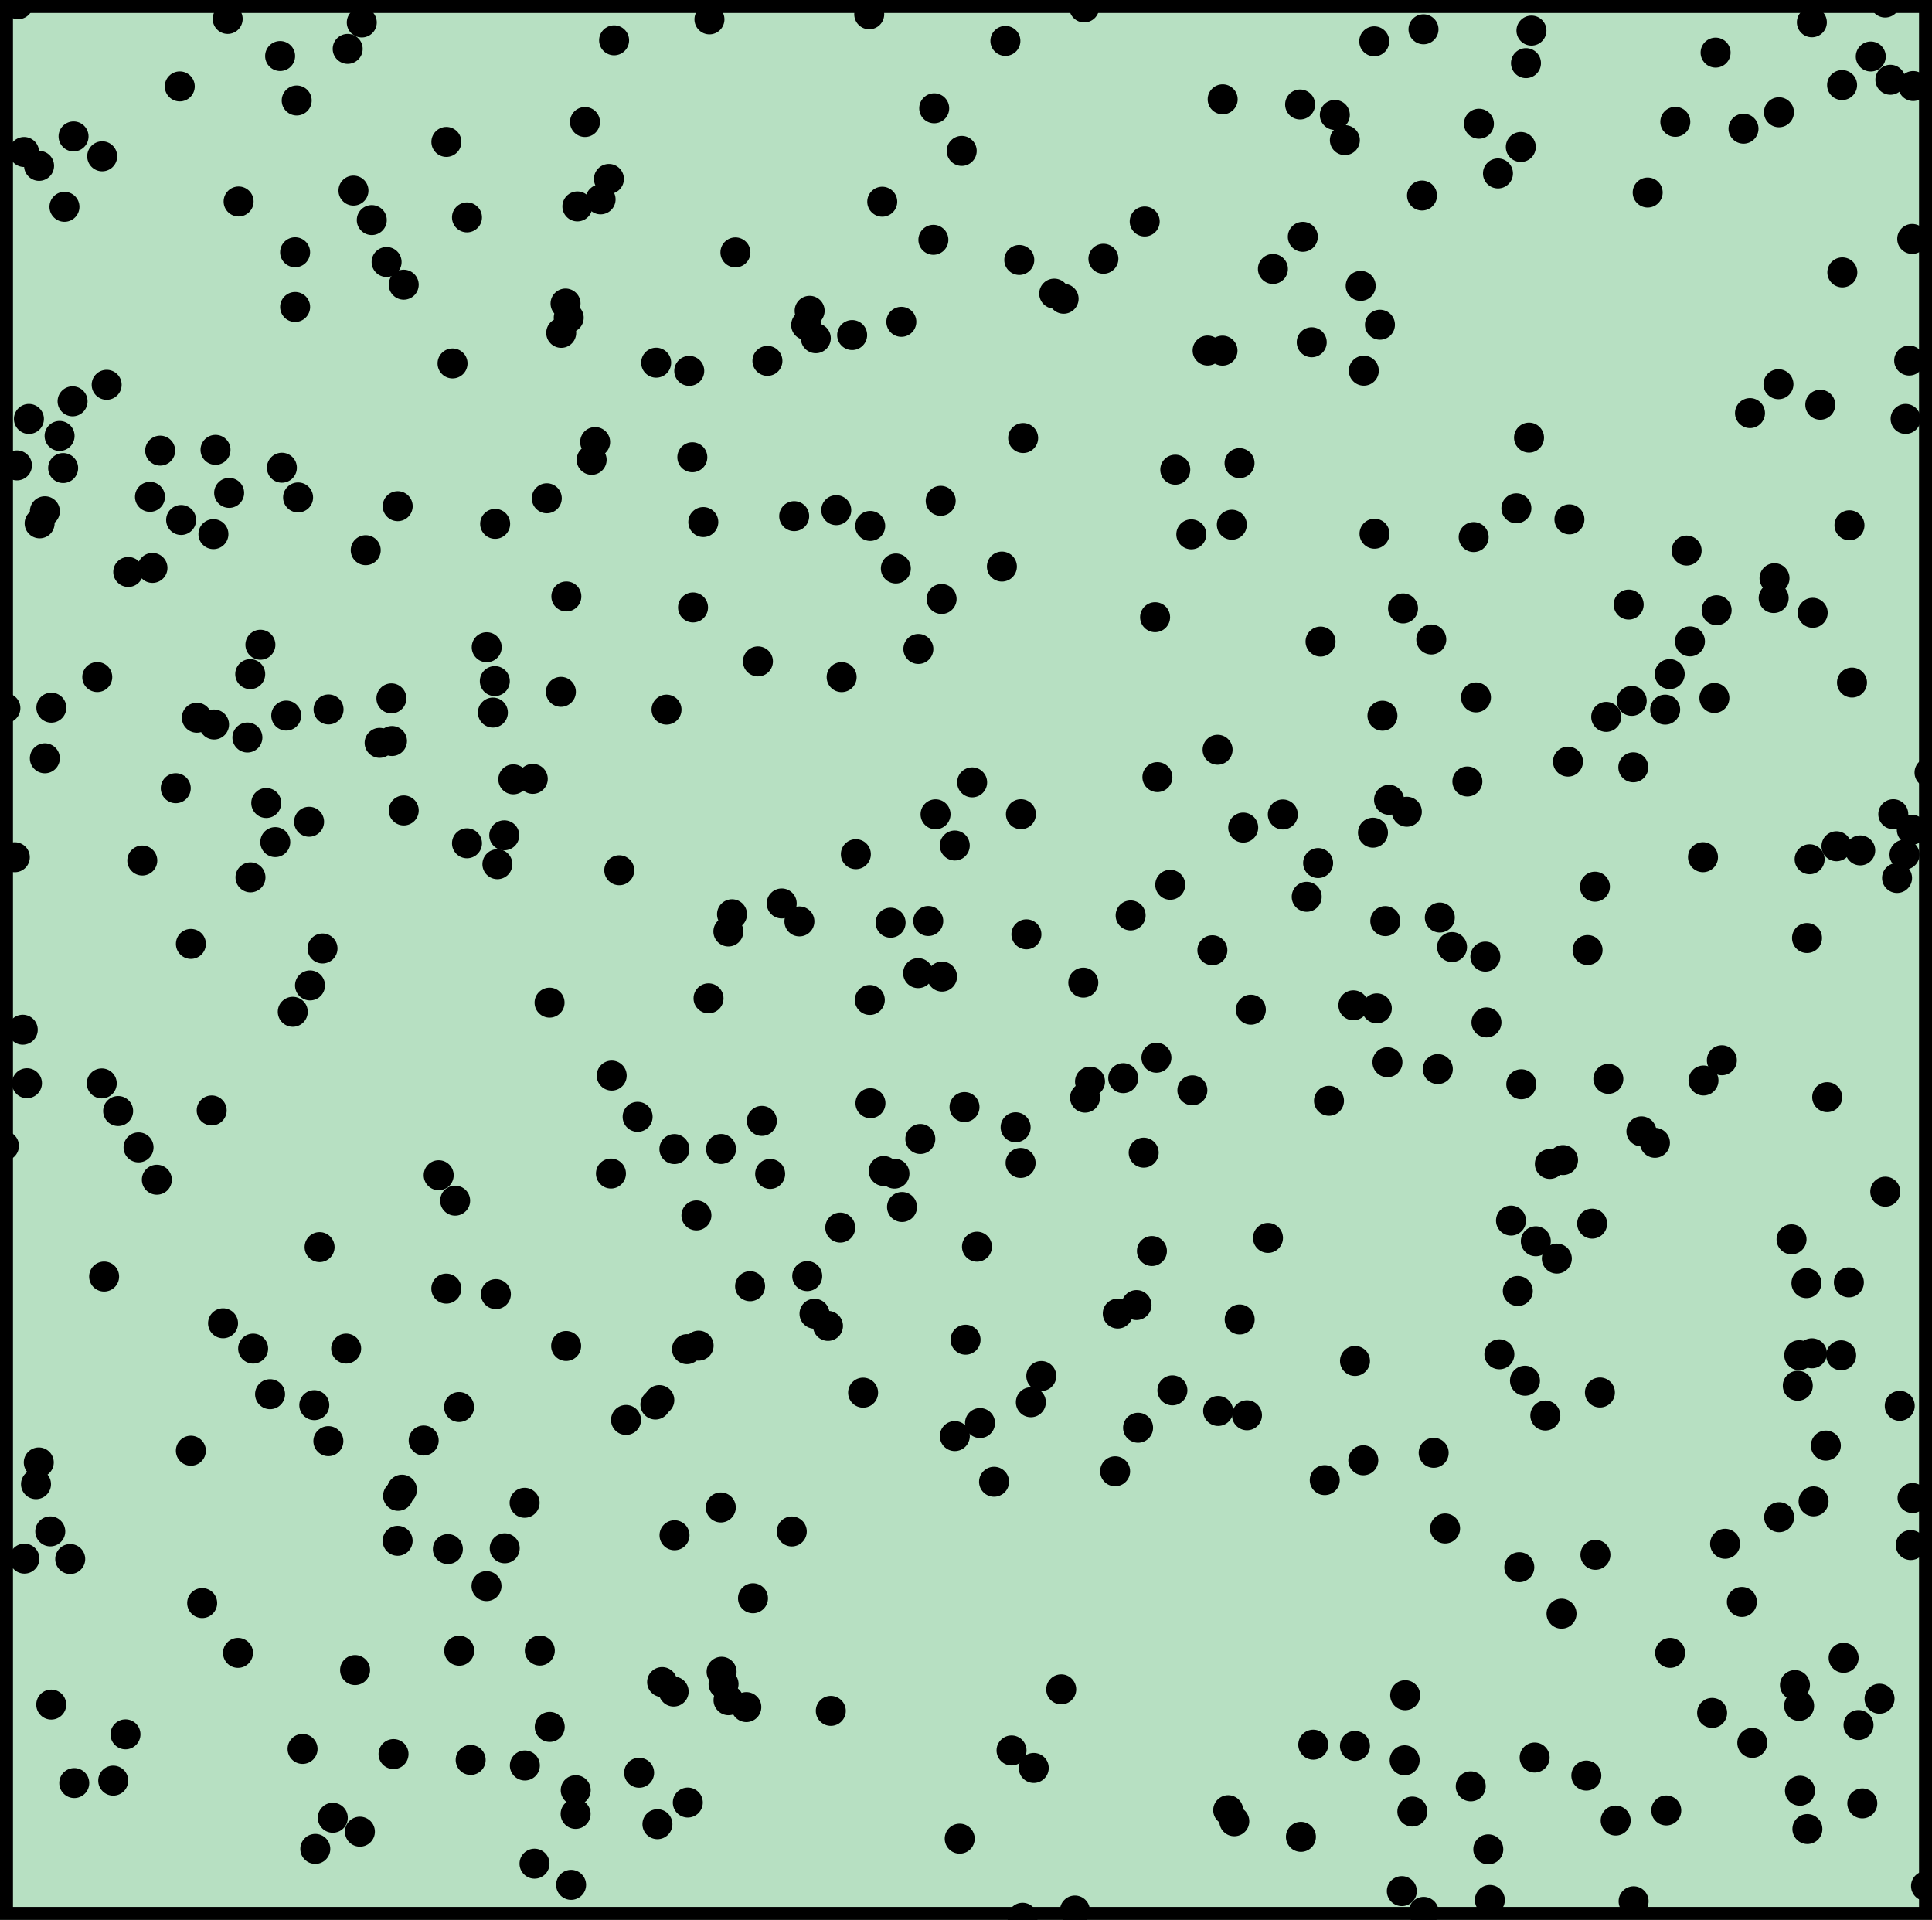 <?xml version="1.0" encoding="utf-8" standalone="no"?>
<!DOCTYPE svg PUBLIC "-//W3C//DTD SVG 1.1//EN"
  "http://www.w3.org/Graphics/SVG/1.1/DTD/svg11.dtd">
<svg xmlns:xlink="http://www.w3.org/1999/xlink" width="111.6pt" height="110.88pt" viewBox="0 0 111.6 110.88" xmlns="http://www.w3.org/2000/svg" version="1.1">
 <defs>
  <style type="text/css">*{stroke-linejoin: round; stroke-linecap: butt}</style>
 </defs>
 <g id="figure_1">
  <g id="patch_1">
   <path d="M 0 110.88 
L 111.6 110.88 
L 111.6 0 
L 0 0 
z
" style="fill: #ffffff"/>
  </g>
  <g id="axes_1">
   <g id="patch_2">
    <path d="M 0 110.88 
L 111.6 110.88 
L 111.6 -0 
L 0 -0 
z
" clip-path="url(#pf841f8326b)" style="fill: #b7e0c2; stroke: #000000; stroke-width: 1.5; stroke-linejoin: miter"/>
   </g>
   <g id="PathCollection_1">
    <defs>
     <path id="m2cdfb228fb" d="M 0 0.866 
C 0.23 0.866 0.45 0.775 0.612 0.612 
C 0.775 0.45 0.866 0.23 0.866 0 
C 0.866 -0.23 0.775 -0.45 0.612 -0.612 
C 0.45 -0.775 0.23 -0.866 0 -0.866 
C -0.23 -0.866 -0.45 -0.775 -0.612 -0.612 
C -0.775 -0.45 -0.866 -0.23 -0.866 0 
C -0.866 0.23 -0.775 0.45 -0.612 0.612 
C -0.45 0.775 -0.23 0.866 0 0.866 
z
"/>
    </defs>
    <g clip-path="url(#pf841f8326b)">
     <use xlink:href="#m2cdfb228fb" x="108.9" y="68.823"/>
     <use xlink:href="#m2cdfb228fb" x="91.968" y="70.669"/>
     <use xlink:href="#m2cdfb228fb" x="10.384" y="4.99"/>
     <use xlink:href="#m2cdfb228fb" x="18.461" y="72.025"/>
     <use xlink:href="#m2cdfb228fb" x="83.876" y="54.696"/>
     <use xlink:href="#m2cdfb228fb" x="110.476" y="86.517"/>
     <use xlink:href="#m2cdfb228fb" x="32.702" y="77.734"/>
     <use xlink:href="#m2cdfb228fb" x="34.693" y="11.513"/>
     <use xlink:href="#m2cdfb228fb" x="21.126" y="31.775"/>
     <use xlink:href="#m2cdfb228fb" x="56.155" y="45.184"/>
     <use xlink:href="#m2cdfb228fb" x="54.041" y="47.028"/>
     <use xlink:href="#m2cdfb228fb" x="97.427" y="31.796"/>
     <use xlink:href="#m2cdfb228fb" x="45.155" y="52.177"/>
     <use xlink:href="#m2cdfb228fb" x="64.567" y="75.862"/>
     <use xlink:href="#m2cdfb228fb" x="8.663" y="28.694"/>
     <use xlink:href="#m2cdfb228fb" x="22.995" y="86.389"/>
     <use xlink:href="#m2cdfb228fb" x="40.981" y="1.118"/>
     <use xlink:href="#m2cdfb228fb" x="102.732" y="22.189"/>
     <use xlink:href="#m2cdfb228fb" x="41.682" y="96.55"/>
     <use xlink:href="#m2cdfb228fb" x="19.996" y="77.885"/>
     <use xlink:href="#m2cdfb228fb" x="16.912" y="58.434"/>
     <use xlink:href="#m2cdfb228fb" x="106.353" y="78.274"/>
     <use xlink:href="#m2cdfb228fb" x="0.856" y="49.508"/>
     <use xlink:href="#m2cdfb228fb" x="53.964" y="6.254"/>
     <use xlink:href="#m2cdfb228fb" x="94.255" y="40.478"/>
     <use xlink:href="#m2cdfb228fb" x="30.775" y="44.982"/>
     <use xlink:href="#m2cdfb228fb" x="101.22" y="100.657"/>
     <use xlink:href="#m2cdfb228fb" x="66.8" y="61.088"/>
     <use xlink:href="#m2cdfb228fb" x="4.056" y="90.039"/>
     <use xlink:href="#m2cdfb228fb" x="6.824" y="64.166"/>
     <use xlink:href="#m2cdfb228fb" x="50.244" y="57.751"/>
     <use xlink:href="#m2cdfb228fb" x="52.065" y="18.586"/>
     <use xlink:href="#m2cdfb228fb" x="68.815" y="30.86"/>
     <use xlink:href="#m2cdfb228fb" x="96.187" y="40.984"/>
     <use xlink:href="#m2cdfb228fb" x="46.177" y="53.214"/>
     <use xlink:href="#m2cdfb228fb" x="104.403" y="105.633"/>
     <use xlink:href="#m2cdfb228fb" x="42.074" y="53.796"/>
     <use xlink:href="#m2cdfb228fb" x="99.649" y="89.158"/>
     <use xlink:href="#m2cdfb228fb" x="62.964" y="62.466"/>
     <use xlink:href="#m2cdfb228fb" x="78.599" y="16.51"/>
     <use xlink:href="#m2cdfb228fb" x="105.469" y="83.487"/>
     <use xlink:href="#m2cdfb228fb" x="10.153" y="45.522"/>
     <use xlink:href="#m2cdfb228fb" x="58.667" y="65.104"/>
     <use xlink:href="#m2cdfb228fb" x="24.474" y="83.194"/>
     <use xlink:href="#m2cdfb228fb" x="91.633" y="102.545"/>
     <use xlink:href="#m2cdfb228fb" x="82.677" y="36.932"/>
     <use xlink:href="#m2cdfb228fb" x="9.06" y="68.133"/>
     <use xlink:href="#m2cdfb228fb" x="47.049" y="75.872"/>
     <use xlink:href="#m2cdfb228fb" x="78.27" y="78.601"/>
     <use xlink:href="#m2cdfb228fb" x="43.782" y="38.197"/>
     <use xlink:href="#m2cdfb228fb" x="4.192" y="23.177"/>
     <use xlink:href="#m2cdfb228fb" x="85.864" y="59.047"/>
     <use xlink:href="#m2cdfb228fb" x="70.032" y="54.88"/>
     <use xlink:href="#m2cdfb228fb" x="13.748" y="95.46"/>
     <use xlink:href="#m2cdfb228fb" x="23.321" y="16.442"/>
     <use xlink:href="#m2cdfb228fb" x="65.31" y="52.869"/>
     <use xlink:href="#m2cdfb228fb" x="67.889" y="27.126"/>
     <use xlink:href="#m2cdfb228fb" x="1.391" y="8.777"/>
     <use xlink:href="#m2cdfb228fb" x="40.356" y="77.715"/>
     <use xlink:href="#m2cdfb228fb" x="84.762" y="45.133"/>
     <use xlink:href="#m2cdfb228fb" x="82.227" y="1.692"/>
     <use xlink:href="#m2cdfb228fb" x="104.661" y="1.287"/>
     <use xlink:href="#m2cdfb228fb" x="96.773" y="7.036"/>
     <use xlink:href="#m2cdfb228fb" x="65.651" y="75.371"/>
     <use xlink:href="#m2cdfb228fb" x="41.637" y="87.061"/>
     <use xlink:href="#m2cdfb228fb" x="59.067" y="110.757"/>
     <use xlink:href="#m2cdfb228fb" x="13.236" y="28.465"/>
     <use xlink:href="#m2cdfb228fb" x="2.08" y="85.715"/>
     <use xlink:href="#m2cdfb228fb" x="55.154" y="82.939"/>
     <use xlink:href="#m2cdfb228fb" x="1.558" y="62.559"/>
     <use xlink:href="#m2cdfb228fb" x="33.25" y="104.758"/>
     <use xlink:href="#m2cdfb228fb" x="108.064" y="3.263"/>
     <use xlink:href="#m2cdfb228fb" x="28.732" y="49.91"/>
     <use xlink:href="#m2cdfb228fb" x="84.956" y="103.166"/>
     <use xlink:href="#m2cdfb228fb" x="100.618" y="92.517"/>
     <use xlink:href="#m2cdfb228fb" x="45.737" y="88.446"/>
     <use xlink:href="#m2cdfb228fb" x="87.282" y="70.493"/>
     <use xlink:href="#m2cdfb228fb" x="76.28" y="37.052"/>
     <use xlink:href="#m2cdfb228fb" x="55.152" y="48.83"/>
     <use xlink:href="#m2cdfb228fb" x="16.535" y="41.326"/>
     <use xlink:href="#m2cdfb228fb" x="82.142" y="11.292"/>
     <use xlink:href="#m2cdfb228fb" x="37.903" y="20.946"/>
     <use xlink:href="#m2cdfb228fb" x="28.115" y="37.379"/>
     <use xlink:href="#m2cdfb228fb" x="88.089" y="79.741"/>
     <use xlink:href="#m2cdfb228fb" x="83.055" y="61.743"/>
     <use xlink:href="#m2cdfb228fb" x="48.617" y="39.105"/>
     <use xlink:href="#m2cdfb228fb" x="111.255" y="108.926"/>
     <use xlink:href="#m2cdfb228fb" x="32.989" y="108.856"/>
     <use xlink:href="#m2cdfb228fb" x="47.991" y="98.809"/>
     <use xlink:href="#m2cdfb228fb" x="88.323" y="25.274"/>
     <use xlink:href="#m2cdfb228fb" x="15.042" y="37.236"/>
     <use xlink:href="#m2cdfb228fb" x="25.781" y="74.422"/>
     <use xlink:href="#m2cdfb228fb" x="38.963" y="88.665"/>
     <use xlink:href="#m2cdfb228fb" x="27.188" y="101.642"/>
     <use xlink:href="#m2cdfb228fb" x="1.671" y="24.195"/>
     <use xlink:href="#m2cdfb228fb" x="21.929" y="42.902"/>
     <use xlink:href="#m2cdfb228fb" x="80.237" y="46.192"/>
     <use xlink:href="#m2cdfb228fb" x="106.495" y="95.744"/>
     <use xlink:href="#m2cdfb228fb" x="81.583" y="104.623"/>
     <use xlink:href="#m2cdfb228fb" x="19.224" y="104.981"/>
     <use xlink:href="#m2cdfb228fb" x="17.048" y="17.729"/>
     <use xlink:href="#m2cdfb228fb" x="52.105" y="69.708"/>
     <use xlink:href="#m2cdfb228fb" x="15.6" y="80.519"/>
     <use xlink:href="#m2cdfb228fb" x="71.156" y="30.304"/>
     <use xlink:href="#m2cdfb228fb" x="79.712" y="18.754"/>
     <use xlink:href="#m2cdfb228fb" x="6.54" y="102.837"/>
     <use xlink:href="#m2cdfb228fb" x="88.647" y="101.504"/>
     <use xlink:href="#m2cdfb228fb" x="46.629" y="73.7"/>
     <use xlink:href="#m2cdfb228fb" x="42.481" y="14.577"/>
     <use xlink:href="#m2cdfb228fb" x="32.418" y="19.223"/>
     <use xlink:href="#m2cdfb228fb" x="54.391" y="34.593"/>
     <use xlink:href="#m2cdfb228fb" x="66.064" y="66.57"/>
     <use xlink:href="#m2cdfb228fb" x="56.434" y="72.001"/>
     <use xlink:href="#m2cdfb228fb" x="35.473" y="2.328"/>
     <use xlink:href="#m2cdfb228fb" x="103.487" y="71.576"/>
     <use xlink:href="#m2cdfb228fb" x="3.647" y="27.031"/>
     <use xlink:href="#m2cdfb228fb" x="58.973" y="47.023"/>
     <use xlink:href="#m2cdfb228fb" x="53.162" y="65.78"/>
     <use xlink:href="#m2cdfb228fb" x="2.96" y="98.446"/>
     <use xlink:href="#m2cdfb228fb" x="56.61" y="82.186"/>
     <use xlink:href="#m2cdfb228fb" x="15.38" y="46.375"/>
     <use xlink:href="#m2cdfb228fb" x="7.408" y="33.033"/>
     <use xlink:href="#m2cdfb228fb" x="90.573" y="43.986"/>
     <use xlink:href="#m2cdfb228fb" x="14.454" y="38.933"/>
     <use xlink:href="#m2cdfb228fb" x="18.979" y="40.973"/>
     <use xlink:href="#m2cdfb228fb" x="59.29" y="53.96"/>
     <use xlink:href="#m2cdfb228fb" x="20.084" y="2.823"/>
     <use xlink:href="#m2cdfb228fb" x="32.852" y="18.351"/>
     <use xlink:href="#m2cdfb228fb" x="90.2" y="93.195"/>
     <use xlink:href="#m2cdfb228fb" x="83.475" y="88.274"/>
     <use xlink:href="#m2cdfb228fb" x="17.854" y="47.459"/>
     <use xlink:href="#m2cdfb228fb" x="42.082" y="98.192"/>
     <use xlink:href="#m2cdfb228fb" x="86.529" y="10.016"/>
     <use xlink:href="#m2cdfb228fb" x="98.899" y="98.926"/>
     <use xlink:href="#m2cdfb228fb" x="43.111" y="98.591"/>
     <use xlink:href="#m2cdfb228fb" x="49.856" y="80.43"/>
     <use xlink:href="#m2cdfb228fb" x="55.714" y="63.937"/>
     <use xlink:href="#m2cdfb228fb" x="58.076" y="2.362"/>
     <use xlink:href="#m2cdfb228fb" x="99.462" y="61.233"/>
     <use xlink:href="#m2cdfb228fb" x="92.781" y="41.402"/>
     <use xlink:href="#m2cdfb228fb" x="37.976" y="105.353"/>
     <use xlink:href="#m2cdfb228fb" x="26.518" y="81.261"/>
     <use xlink:href="#m2cdfb228fb" x="102.76" y="6.483"/>
     <use xlink:href="#m2cdfb228fb" x="66.123" y="12.791"/>
     <use xlink:href="#m2cdfb228fb" x="35.335" y="62.119"/>
     <use xlink:href="#m2cdfb228fb" x="66.54" y="72.251"/>
     <use xlink:href="#m2cdfb228fb" x="87.848" y="8.489"/>
     <use xlink:href="#m2cdfb228fb" x="107.455" y="49.113"/>
     <use xlink:href="#m2cdfb228fb" x="15.901" y="48.634"/>
     <use xlink:href="#m2cdfb228fb" x="103.925" y="98.521"/>
     <use xlink:href="#m2cdfb228fb" x="49.224" y="19.35"/>
     <use xlink:href="#m2cdfb228fb" x="87.593" y="29.355"/>
     <use xlink:href="#m2cdfb228fb" x="14.469" y="50.67"/>
     <use xlink:href="#m2cdfb228fb" x="23.322" y="46.805"/>
     <use xlink:href="#m2cdfb228fb" x="93.328" y="105.143"/>
     <use xlink:href="#m2cdfb228fb" x="107.574" y="104.151"/>
     <use xlink:href="#m2cdfb228fb" x="96.25" y="104.559"/>
     <use xlink:href="#m2cdfb228fb" x="36.832" y="64.501"/>
     <use xlink:href="#m2cdfb228fb" x="96.45" y="38.93"/>
     <use xlink:href="#m2cdfb228fb" x="77.685" y="8.093"/>
     <use xlink:href="#m2cdfb228fb" x="48.306" y="29.463"/>
     <use xlink:href="#m2cdfb228fb" x="58.954" y="67.163"/>
     <use xlink:href="#m2cdfb228fb" x="98.401" y="62.402"/>
     <use xlink:href="#m2cdfb228fb" x="70.365" y="81.488"/>
     <use xlink:href="#m2cdfb228fb" x="50.962" y="11.649"/>
     <use xlink:href="#m2cdfb228fb" x="32.399" y="39.956"/>
     <use xlink:href="#m2cdfb228fb" x="9.252" y="26.025"/>
     <use xlink:href="#m2cdfb228fb" x="104.347" y="74.104"/>
     <use xlink:href="#m2cdfb228fb" x="20.511" y="96.453"/>
     <use xlink:href="#m2cdfb228fb" x="81.139" y="101.663"/>
     <use xlink:href="#m2cdfb228fb" x="87.876" y="62.619"/>
     <use xlink:href="#m2cdfb228fb" x="12.228" y="64.132"/>
     <use xlink:href="#m2cdfb228fb" x="11.678" y="92.583"/>
     <use xlink:href="#m2cdfb228fb" x="40.229" y="70.193"/>
     <use xlink:href="#m2cdfb228fb" x="0.312" y="40.895"/>
     <use xlink:href="#m2cdfb228fb" x="47.828" y="76.575"/>
     <use xlink:href="#m2cdfb228fb" x="53.034" y="56.201"/>
     <use xlink:href="#m2cdfb228fb" x="99.1" y="3.039"/>
     <use xlink:href="#m2cdfb228fb" x="62.628" y="0.429"/>
     <use xlink:href="#m2cdfb228fb" x="88.463" y="1.767"/>
     <use xlink:href="#m2cdfb228fb" x="94.347" y="44.314"/>
     <use xlink:href="#m2cdfb228fb" x="29.128" y="48.241"/>
     <use xlink:href="#m2cdfb228fb" x="36.162" y="82.007"/>
     <use xlink:href="#m2cdfb228fb" x="62.676" y="63.393"/>
     <use xlink:href="#m2cdfb228fb" x="50.267" y="30.374"/>
     <use xlink:href="#m2cdfb228fb" x="67.723" y="80.297"/>
     <use xlink:href="#m2cdfb228fb" x="11.37" y="41.45"/>
     <use xlink:href="#m2cdfb228fb" x="79.531" y="58.236"/>
     <use xlink:href="#m2cdfb228fb" x="25.341" y="67.873"/>
     <use xlink:href="#m2cdfb228fb" x="17.478" y="101.007"/>
     <use xlink:href="#m2cdfb228fb" x="106.407" y="4.913"/>
     <use xlink:href="#m2cdfb228fb" x="39.682" y="77.918"/>
     <use xlink:href="#m2cdfb228fb" x="80.02" y="53.196"/>
     <use xlink:href="#m2cdfb228fb" x="1.315" y="59.47"/>
     <use xlink:href="#m2cdfb228fb" x="104.709" y="35.391"/>
     <use xlink:href="#m2cdfb228fb" x="35.174" y="10.334"/>
     <use xlink:href="#m2cdfb228fb" x="70.946" y="104.544"/>
     <use xlink:href="#m2cdfb228fb" x="109.196" y="4.607"/>
     <use xlink:href="#m2cdfb228fb" x="16.181" y="3.236"/>
     <use xlink:href="#m2cdfb228fb" x="31.745" y="57.906"/>
     <use xlink:href="#m2cdfb228fb" x="95.596" y="66"/>
     <use xlink:href="#m2cdfb228fb" x="79.308" y="48.09"/>
     <use xlink:href="#m2cdfb228fb" x="81.045" y="35.138"/>
     <use xlink:href="#m2cdfb228fb" x="54.339" y="28.923"/>
     <use xlink:href="#m2cdfb228fb" x="28.645" y="74.74"/>
     <use xlink:href="#m2cdfb228fb" x="63.737" y="14.944"/>
     <use xlink:href="#m2cdfb228fb" x="110.371" y="89.232"/>
     <use xlink:href="#m2cdfb228fb" x="26.526" y="95.335"/>
     <use xlink:href="#m2cdfb228fb" x="18.968" y="83.231"/>
     <use xlink:href="#m2cdfb228fb" x="79.398" y="30.824"/>
     <use xlink:href="#m2cdfb228fb" x="49.438" y="49.332"/>
     <use xlink:href="#m2cdfb228fb" x="30.304" y="86.791"/>
     <use xlink:href="#m2cdfb228fb" x="103.848" y="80.031"/>
     <use xlink:href="#m2cdfb228fb" x="53.62" y="53.19"/>
     <use xlink:href="#m2cdfb228fb" x="8.807" y="32.799"/>
     <use xlink:href="#m2cdfb228fb" x="71.298" y="105.183"/>
     <use xlink:href="#m2cdfb228fb" x="60.149" y="79.47"/>
     <use xlink:href="#m2cdfb228fb" x="75.86" y="100.761"/>
     <use xlink:href="#m2cdfb228fb" x="22.643" y="42.795"/>
     <use xlink:href="#m2cdfb228fb" x="2.592" y="29.526"/>
     <use xlink:href="#m2cdfb228fb" x="13.783" y="11.636"/>
     <use xlink:href="#m2cdfb228fb" x="81.265" y="46.88"/>
     <use xlink:href="#m2cdfb228fb" x="20.418" y="11.007"/>
     <use xlink:href="#m2cdfb228fb" x="36.919" y="102.382"/>
     <use xlink:href="#m2cdfb228fb" x="55.437" y="106.188"/>
     <use xlink:href="#m2cdfb228fb" x="67.598" y="51.099"/>
     <use xlink:href="#m2cdfb228fb" x="31.755" y="99.736"/>
     <use xlink:href="#m2cdfb228fb" x="50.281" y="63.714"/>
     <use xlink:href="#m2cdfb228fb" x="4.289" y="102.977"/>
     <use xlink:href="#m2cdfb228fb" x="47.124" y="19.533"/>
     <use xlink:href="#m2cdfb228fb" x="80.145" y="61.347"/>
     <use xlink:href="#m2cdfb228fb" x="32.668" y="17.53"/>
     <use xlink:href="#m2cdfb228fb" x="25.785" y="8.196"/>
     <use xlink:href="#m2cdfb228fb" x="55.553" y="8.715"/>
     <use xlink:href="#m2cdfb228fb" x="34.176" y="26.556"/>
     <use xlink:href="#m2cdfb228fb" x="85.8" y="55.248"/>
     <use xlink:href="#m2cdfb228fb" x="26.141" y="20.989"/>
     <use xlink:href="#m2cdfb228fb" x="57.421" y="85.576"/>
     <use xlink:href="#m2cdfb228fb" x="32.715" y="34.447"/>
     <use xlink:href="#m2cdfb228fb" x="18.155" y="81.152"/>
     <use xlink:href="#m2cdfb228fb" x="70.627" y="5.736"/>
     <use xlink:href="#m2cdfb228fb" x="76.524" y="85.482"/>
     <use xlink:href="#m2cdfb228fb" x="95.177" y="11.119"/>
     <use xlink:href="#m2cdfb228fb" x="106.082" y="48.874"/>
     <use xlink:href="#m2cdfb228fb" x="50.21" y="0.824"/>
     <use xlink:href="#m2cdfb228fb" x="1.047" y="0.244"/>
     <use xlink:href="#m2cdfb228fb" x="70.617" y="20.25"/>
     <use xlink:href="#m2cdfb228fb" x="17.047" y="14.569"/>
     <use xlink:href="#m2cdfb228fb" x="76.14" y="49.844"/>
     <use xlink:href="#m2cdfb228fb" x="73.529" y="15.533"/>
     <use xlink:href="#m2cdfb228fb" x="85.125" y="31.018"/>
     <use xlink:href="#m2cdfb228fb" x="99.03" y="40.31"/>
     <use xlink:href="#m2cdfb228fb" x="75.481" y="51.793"/>
     <use xlink:href="#m2cdfb228fb" x="79.856" y="41.334"/>
     <use xlink:href="#m2cdfb228fb" x="33.352" y="11.921"/>
     <use xlink:href="#m2cdfb228fb" x="40.032" y="35.082"/>
     <use xlink:href="#m2cdfb228fb" x="103.684" y="97.319"/>
     <use xlink:href="#m2cdfb228fb" x="109.582" y="50.706"/>
     <use xlink:href="#m2cdfb228fb" x="40.626" y="30.15"/>
     <use xlink:href="#m2cdfb228fb" x="78.749" y="84.336"/>
     <use xlink:href="#m2cdfb228fb" x="103.973" y="103.42"/>
     <use xlink:href="#m2cdfb228fb" x="30.876" y="107.633"/>
     <use xlink:href="#m2cdfb228fb" x="102.77" y="87.623"/>
     <use xlink:href="#m2cdfb228fb" x="73.244" y="71.494"/>
     <use xlink:href="#m2cdfb228fb" x="70.333" y="43.3"/>
     <use xlink:href="#m2cdfb228fb" x="2.24" y="84.46"/>
     <use xlink:href="#m2cdfb228fb" x="44.33" y="20.841"/>
     <use xlink:href="#m2cdfb228fb" x="3.442" y="25.177"/>
     <use xlink:href="#m2cdfb228fb" x="13.152" y="1.092"/>
     <use xlink:href="#m2cdfb228fb" x="88.715" y="71.687"/>
     <use xlink:href="#m2cdfb228fb" x="38.913" y="97.692"/>
     <use xlink:href="#m2cdfb228fb" x="75.257" y="13.677"/>
     <use xlink:href="#m2cdfb228fb" x="66.856" y="44.881"/>
     <use xlink:href="#m2cdfb228fb" x="22.969" y="88.986"/>
     <use xlink:href="#m2cdfb228fb" x="78.267" y="100.834"/>
     <use xlink:href="#m2cdfb228fb" x="6.161" y="22.223"/>
     <use xlink:href="#m2cdfb228fb" x="104.532" y="49.625"/>
     <use xlink:href="#m2cdfb228fb" x="48.537" y="70.898"/>
     <use xlink:href="#m2cdfb228fb" x="17.908" y="56.911"/>
     <use xlink:href="#m2cdfb228fb" x="75.1" y="6.034"/>
     <use xlink:href="#m2cdfb228fb" x="5.878" y="62.57"/>
     <use xlink:href="#m2cdfb228fb" x="5.903" y="9.027"/>
     <use xlink:href="#m2cdfb228fb" x="110.281" y="20.822"/>
     <use xlink:href="#m2cdfb228fb" x="29.651" y="45.01"/>
     <use xlink:href="#m2cdfb228fb" x="97.618" y="37.042"/>
     <use xlink:href="#m2cdfb228fb" x="18.213" y="106.78"/>
     <use xlink:href="#m2cdfb228fb" x="28.583" y="39.335"/>
     <use xlink:href="#m2cdfb228fb" x="85.97" y="106.806"/>
     <use xlink:href="#m2cdfb228fb" x="37.859" y="81.117"/>
     <use xlink:href="#m2cdfb228fb" x="23.221" y="86.034"/>
     <use xlink:href="#m2cdfb228fb" x="78.779" y="21.408"/>
     <use xlink:href="#m2cdfb228fb" x="94.079" y="34.916"/>
     <use xlink:href="#m2cdfb228fb" x="105.546" y="63.365"/>
     <use xlink:href="#m2cdfb228fb" x="39.992" y="26.408"/>
     <use xlink:href="#m2cdfb228fb" x="40.928" y="57.657"/>
     <use xlink:href="#m2cdfb228fb" x="34.378" y="25.529"/>
     <use xlink:href="#m2cdfb228fb" x="59.714" y="102.105"/>
     <use xlink:href="#m2cdfb228fb" x="2.289" y="30.224"/>
     <use xlink:href="#m2cdfb228fb" x="38.956" y="66.362"/>
     <use xlink:href="#m2cdfb228fb" x="86.61" y="78.215"/>
     <use xlink:href="#m2cdfb228fb" x="64.414" y="84.971"/>
     <use xlink:href="#m2cdfb228fb" x="109.737" y="81.192"/>
     <use xlink:href="#m2cdfb228fb" x="66.723" y="35.645"/>
     <use xlink:href="#m2cdfb228fb" x="79.382" y="2.386"/>
     <use xlink:href="#m2cdfb228fb" x="60.895" y="16.957"/>
     <use xlink:href="#m2cdfb228fb" x="85.258" y="40.277"/>
     <use xlink:href="#m2cdfb228fb" x="75.771" y="19.766"/>
     <use xlink:href="#m2cdfb228fb" x="26.975" y="48.702"/>
     <use xlink:href="#m2cdfb228fb" x="90.657" y="29.995"/>
     <use xlink:href="#m2cdfb228fb" x="12.449" y="25.98"/>
     <use xlink:href="#m2cdfb228fb" x="26.291" y="69.342"/>
     <use xlink:href="#m2cdfb228fb" x="104.759" y="86.708"/>
     <use xlink:href="#m2cdfb228fb" x="18.63" y="54.778"/>
     <use xlink:href="#m2cdfb228fb" x="107.356" y="99.626"/>
     <use xlink:href="#m2cdfb228fb" x="43.328" y="74.284"/>
     <use xlink:href="#m2cdfb228fb" x="35.772" y="50.26"/>
     <use xlink:href="#m2cdfb228fb" x="89.526" y="67.221"/>
     <use xlink:href="#m2cdfb228fb" x="42.285" y="52.801"/>
     <use xlink:href="#m2cdfb228fb" x="86.06" y="109.73"/>
     <use xlink:href="#m2cdfb228fb" x="7.248" y="100.164"/>
     <use xlink:href="#m2cdfb228fb" x="83.17" y="52.991"/>
     <use xlink:href="#m2cdfb228fb" x="38.247" y="97.146"/>
     <use xlink:href="#m2cdfb228fb" x="92.905" y="62.308"/>
     <use xlink:href="#m2cdfb228fb" x="104.665" y="78.158"/>
     <use xlink:href="#m2cdfb228fb" x="33.256" y="103.389"/>
     <use xlink:href="#m2cdfb228fb" x="44.487" y="67.798"/>
     <use xlink:href="#m2cdfb228fb" x="80.976" y="109.218"/>
     <use xlink:href="#m2cdfb228fb" x="65.74" y="82.458"/>
     <use xlink:href="#m2cdfb228fb" x="31.182" y="95.327"/>
     <use xlink:href="#m2cdfb228fb" x="106.421" y="15.731"/>
     <use xlink:href="#m2cdfb228fb" x="30.318" y="101.963"/>
     <use xlink:href="#m2cdfb228fb" x="62.576" y="56.749"/>
     <use xlink:href="#m2cdfb228fb" x="17.219" y="28.729"/>
     <use xlink:href="#m2cdfb228fb" x="3.723" y="11.944"/>
     <use xlink:href="#m2cdfb228fb" x="12.884" y="76.424"/>
     <use xlink:href="#m2cdfb228fb" x="74.101" y="47.037"/>
     <use xlink:href="#m2cdfb228fb" x="71.601" y="26.748"/>
     <use xlink:href="#m2cdfb228fb" x="61.3" y="97.566"/>
     <use xlink:href="#m2cdfb228fb" x="2.257" y="9.578"/>
     <use xlink:href="#m2cdfb228fb" x="62.091" y="110.339"/>
     <use xlink:href="#m2cdfb228fb" x="28.602" y="30.254"/>
     <use xlink:href="#m2cdfb228fb" x="105.147" y="23.375"/>
     <use xlink:href="#m2cdfb228fb" x="12.364" y="41.842"/>
     <use xlink:href="#m2cdfb228fb" x="103.932" y="78.267"/>
     <use xlink:href="#m2cdfb228fb" x="91.705" y="54.869"/>
     <use xlink:href="#m2cdfb228fb" x="68.876" y="62.97"/>
     <use xlink:href="#m2cdfb228fb" x="92.129" y="51.209"/>
     <use xlink:href="#m2cdfb228fb" x="55.775" y="77.374"/>
     <use xlink:href="#m2cdfb228fb" x="81.169" y="97.904"/>
     <use xlink:href="#m2cdfb228fb" x="0.98" y="26.878"/>
     <use xlink:href="#m2cdfb228fb" x="85.429" y="7.146"/>
     <use xlink:href="#m2cdfb228fb" x="90.288" y="66.998"/>
     <use xlink:href="#m2cdfb228fb" x="99.16" y="35.242"/>
     <use xlink:href="#m2cdfb228fb" x="22.332" y="15.131"/>
     <use xlink:href="#m2cdfb228fb" x="38.085" y="80.86"/>
     <use xlink:href="#m2cdfb228fb" x="61.439" y="17.253"/>
     <use xlink:href="#m2cdfb228fb" x="2.904" y="88.442"/>
     <use xlink:href="#m2cdfb228fb" x="71.609" y="76.204"/>
     <use xlink:href="#m2cdfb228fb" x="78.177" y="58.059"/>
     <use xlink:href="#m2cdfb228fb" x="64.883" y="62.267"/>
     <use xlink:href="#m2cdfb228fb" x="20.79" y="105.785"/>
     <use xlink:href="#m2cdfb228fb" x="71.813" y="47.795"/>
     <use xlink:href="#m2cdfb228fb" x="2.59" y="43.794"/>
     <use xlink:href="#m2cdfb228fb" x="22.609" y="40.333"/>
     <use xlink:href="#m2cdfb228fb" x="20.898" y="1.298"/>
     <use xlink:href="#m2cdfb228fb" x="28.103" y="91.603"/>
     <use xlink:href="#m2cdfb228fb" x="4.249" y="7.879"/>
     <use xlink:href="#m2cdfb228fb" x="1.41" y="90.015"/>
     <use xlink:href="#m2cdfb228fb" x="46.567" y="18.771"/>
     <use xlink:href="#m2cdfb228fb" x="102.504" y="33.395"/>
     <use xlink:href="#m2cdfb228fb" x="59.101" y="25.297"/>
     <use xlink:href="#m2cdfb228fb" x="51.047" y="67.629"/>
     <use xlink:href="#m2cdfb228fb" x="54.418" y="56.401"/>
     <use xlink:href="#m2cdfb228fb" x="11.025" y="83.783"/>
     <use xlink:href="#m2cdfb228fb" x="82.236" y="110.417"/>
     <use xlink:href="#m2cdfb228fb" x="87.761" y="90.51"/>
     <use xlink:href="#m2cdfb228fb" x="8.003" y="66.265"/>
     <use xlink:href="#m2cdfb228fb" x="8.219" y="49.698"/>
     <use xlink:href="#m2cdfb228fb" x="110.434" y="47.921"/>
     <use xlink:href="#m2cdfb228fb" x="22.973" y="29.233"/>
     <use xlink:href="#m2cdfb228fb" x="77.105" y="6.638"/>
     <use xlink:href="#m2cdfb228fb" x="41.796" y="97.26"/>
     <use xlink:href="#m2cdfb228fb" x="44.008" y="64.736"/>
     <use xlink:href="#m2cdfb228fb" x="22.732" y="101.303"/>
     <use xlink:href="#m2cdfb228fb" x="106.798" y="74.061"/>
     <use xlink:href="#m2cdfb228fb" x="96.474" y="95.459"/>
     <use xlink:href="#m2cdfb228fb" x="92.158" y="89.796"/>
     <use xlink:href="#m2cdfb228fb" x="69.756" y="20.244"/>
     <use xlink:href="#m2cdfb228fb" x="87.675" y="74.559"/>
     <use xlink:href="#m2cdfb228fb" x="51.748" y="32.832"/>
     <use xlink:href="#m2cdfb228fb" x="94.815" y="65.341"/>
     <use xlink:href="#m2cdfb228fb" x="14.291" y="42.594"/>
     <use xlink:href="#m2cdfb228fb" x="53.049" y="37.479"/>
     <use xlink:href="#m2cdfb228fb" x="104.381" y="54.174"/>
     <use xlink:href="#m2cdfb228fb" x="29.155" y="89.419"/>
     <use xlink:href="#m2cdfb228fb" x="26.975" y="12.555"/>
     <use xlink:href="#m2cdfb228fb" x="59.547" y="80.984"/>
     <use xlink:href="#m2cdfb228fb" x="101.087" y="23.857"/>
     <use xlink:href="#m2cdfb228fb" x="82.815" y="83.904"/>
     <use xlink:href="#m2cdfb228fb" x="5.618" y="39.102"/>
     <use xlink:href="#m2cdfb228fb" x="11.027" y="54.514"/>
     <use xlink:href="#m2cdfb228fb" x="43.496" y="92.306"/>
     <use xlink:href="#m2cdfb228fb" x="6.014" y="73.725"/>
     <use xlink:href="#m2cdfb228fb" x="31.585" y="28.777"/>
     <use xlink:href="#m2cdfb228fb" x="10.463" y="30.03"/>
     <use xlink:href="#m2cdfb228fb" x="35.291" y="67.776"/>
     <use xlink:href="#m2cdfb228fb" x="98.372" y="49.506"/>
     <use xlink:href="#m2cdfb228fb" x="38.501" y="40.983"/>
     <use xlink:href="#m2cdfb228fb" x="2.966" y="40.87"/>
     <use xlink:href="#m2cdfb228fb" x="33.791" y="7.046"/>
     <use xlink:href="#m2cdfb228fb" x="39.731" y="104.103"/>
     <use xlink:href="#m2cdfb228fb" x="110.512" y="4.968"/>
     <use xlink:href="#m2cdfb228fb" x="110.457" y="13.799"/>
     <use xlink:href="#m2cdfb228fb" x="0.228" y="66.177"/>
     <use xlink:href="#m2cdfb228fb" x="51.668" y="67.78"/>
     <use xlink:href="#m2cdfb228fb" x="57.874" y="32.722"/>
     <use xlink:href="#m2cdfb228fb" x="88.147" y="3.646"/>
     <use xlink:href="#m2cdfb228fb" x="110.011" y="49.358"/>
     <use xlink:href="#m2cdfb228fb" x="12.328" y="30.848"/>
     <use xlink:href="#m2cdfb228fb" x="25.871" y="89.465"/>
     <use xlink:href="#m2cdfb228fb" x="102.455" y="34.538"/>
     <use xlink:href="#m2cdfb228fb" x="108.894" y="0.147"/>
     <use xlink:href="#m2cdfb228fb" x="21.476" y="12.71"/>
     <use xlink:href="#m2cdfb228fb" x="76.768" y="63.575"/>
     <use xlink:href="#m2cdfb228fb" x="14.622" y="77.886"/>
     <use xlink:href="#m2cdfb228fb" x="72.255" y="58.313"/>
     <use xlink:href="#m2cdfb228fb" x="16.283" y="27.013"/>
     <use xlink:href="#m2cdfb228fb" x="17.139" y="5.803"/>
     <use xlink:href="#m2cdfb228fb" x="51.445" y="53.288"/>
     <use xlink:href="#m2cdfb228fb" x="41.651" y="66.357"/>
     <use xlink:href="#m2cdfb228fb" x="94.364" y="109.805"/>
     <use xlink:href="#m2cdfb228fb" x="58.431" y="101.094"/>
     <use xlink:href="#m2cdfb228fb" x="106.979" y="39.42"/>
     <use xlink:href="#m2cdfb228fb" x="89.264" y="81.751"/>
     <use xlink:href="#m2cdfb228fb" x="111.457" y="44.62"/>
     <use xlink:href="#m2cdfb228fb" x="39.814" y="21.42"/>
     <use xlink:href="#m2cdfb228fb" x="110.075" y="24.194"/>
     <use xlink:href="#m2cdfb228fb" x="75.147" y="106.084"/>
     <use xlink:href="#m2cdfb228fb" x="89.929" y="72.689"/>
     <use xlink:href="#m2cdfb228fb" x="46.768" y="17.95"/>
     <use xlink:href="#m2cdfb228fb" x="100.712" y="7.431"/>
     <use xlink:href="#m2cdfb228fb" x="58.878" y="15.014"/>
     <use xlink:href="#m2cdfb228fb" x="72.031" y="81.737"/>
     <use xlink:href="#m2cdfb228fb" x="45.876" y="29.809"/>
     <use xlink:href="#m2cdfb228fb" x="109.364" y="47.022"/>
     <use xlink:href="#m2cdfb228fb" x="28.471" y="41.153"/>
     <use xlink:href="#m2cdfb228fb" x="53.916" y="13.85"/>
     <use xlink:href="#m2cdfb228fb" x="108.57" y="98.106"/>
     <use xlink:href="#m2cdfb228fb" x="106.833" y="30.336"/>
     <use xlink:href="#m2cdfb228fb" x="92.418" y="80.421"/>
    </g>
   </g>
  </g>
 </g>
 <defs>
  <clipPath id="pf841f8326b">
   <rect x="0" y="-0" width="111.6" height="110.88"/>
  </clipPath>
 </defs>
</svg>
